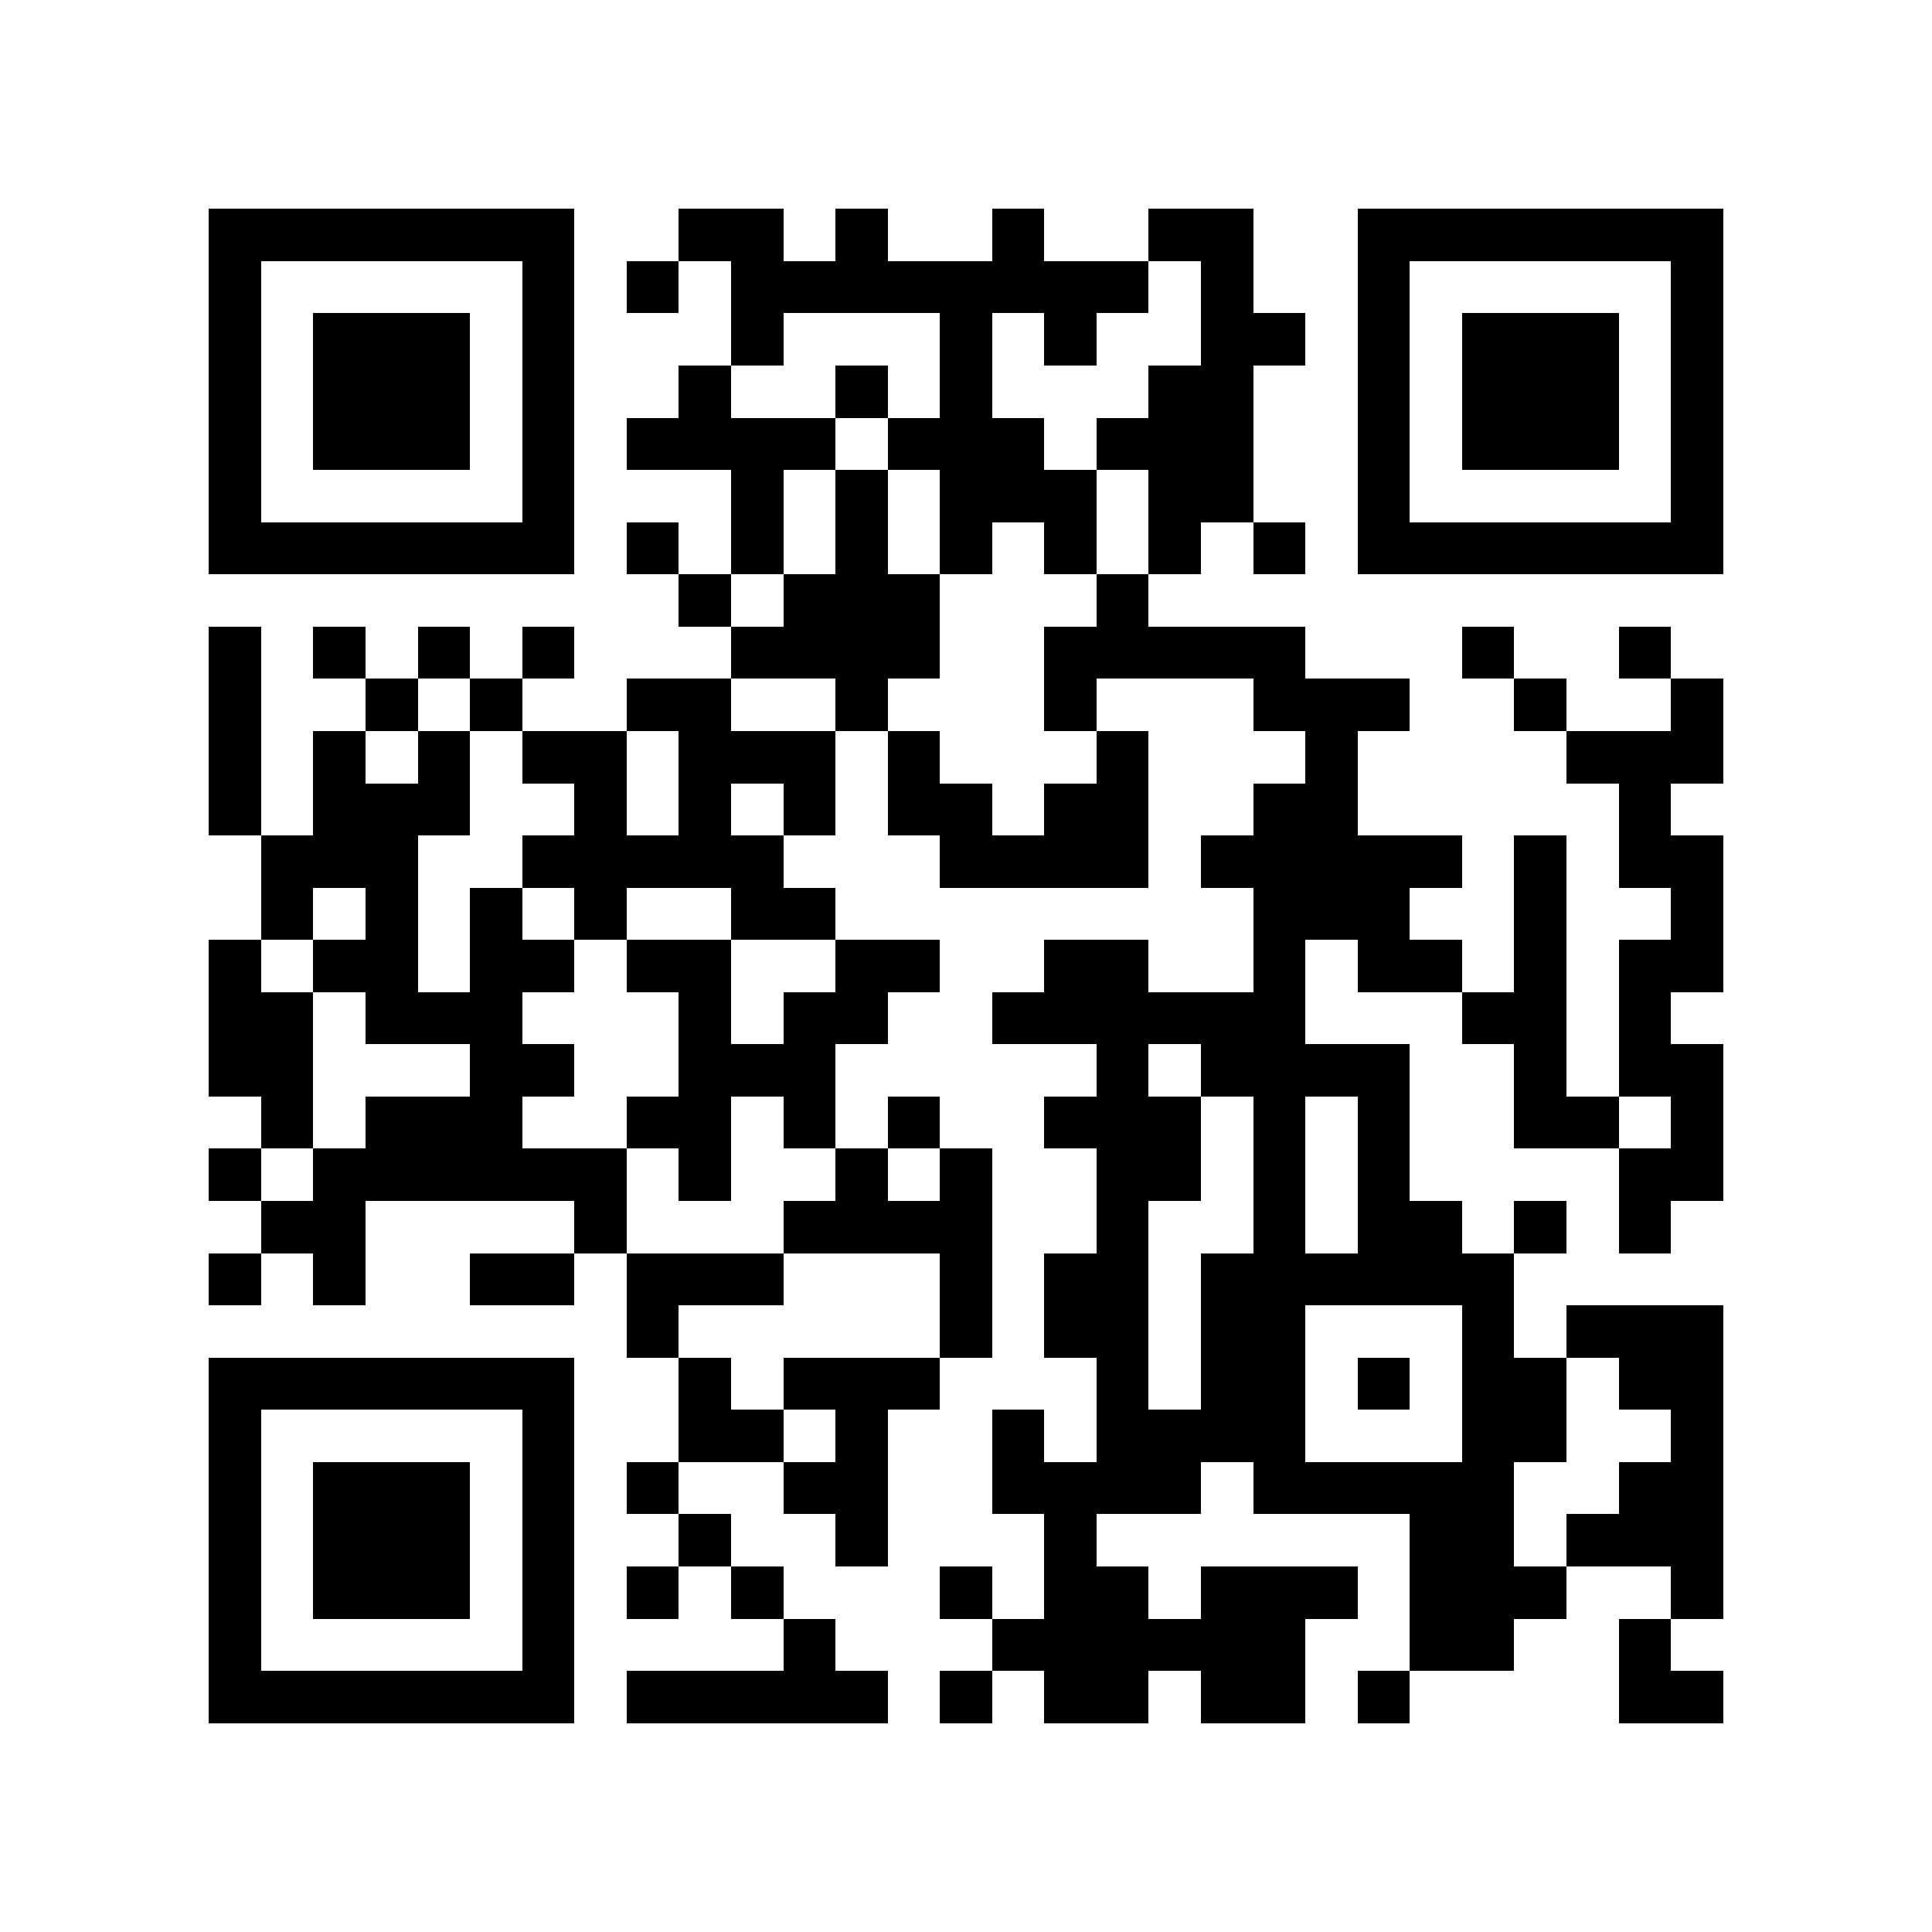 <?xml version="1.0" encoding="utf-8"?><!DOCTYPE svg PUBLIC "-//W3C//DTD SVG 1.1//EN" "http://www.w3.org/Graphics/SVG/1.1/DTD/svg11.dtd"><svg xmlns="http://www.w3.org/2000/svg" viewBox="0 0 37 37" shape-rendering="crispEdges"><path fill="#ffffff" d="M0 0h37v37H0z"/><path stroke="#000000" d="M4 4.5h7m2 0h2m1 0h1m2 0h1m2 0h2m2 0h7M4 5.5h1m5 0h1m1 0h1m1 0h8m1 0h1m2 0h1m5 0h1M4 6.5h1m1 0h3m1 0h1m3 0h1m3 0h1m1 0h1m2 0h2m1 0h1m1 0h3m1 0h1M4 7.5h1m1 0h3m1 0h1m2 0h1m2 0h1m1 0h1m3 0h2m2 0h1m1 0h3m1 0h1M4 8.5h1m1 0h3m1 0h1m1 0h4m1 0h3m1 0h3m2 0h1m1 0h3m1 0h1M4 9.5h1m5 0h1m3 0h1m1 0h1m1 0h3m1 0h2m2 0h1m5 0h1M4 10.5h7m1 0h1m1 0h1m1 0h1m1 0h1m1 0h1m1 0h1m1 0h1m1 0h7M13 11.5h1m1 0h3m3 0h1M4 12.5h1m1 0h1m1 0h1m1 0h1m3 0h4m2 0h5m3 0h1m2 0h1M4 13.5h1m2 0h1m1 0h1m2 0h2m2 0h1m3 0h1m3 0h3m2 0h1m2 0h1M4 14.5h1m1 0h1m1 0h1m1 0h2m1 0h3m1 0h1m3 0h1m3 0h1m4 0h3M4 15.5h1m1 0h3m2 0h1m1 0h1m1 0h1m1 0h2m1 0h2m2 0h2m5 0h1M5 16.5h3m2 0h5m3 0h4m1 0h5m1 0h1m1 0h2M5 17.5h1m1 0h1m1 0h1m1 0h1m2 0h2m8 0h3m2 0h1m2 0h1M4 18.5h1m1 0h2m1 0h2m1 0h2m2 0h2m2 0h2m2 0h1m1 0h2m1 0h1m1 0h2M4 19.5h2m1 0h3m3 0h1m1 0h2m2 0h6m3 0h2m1 0h1M4 20.5h2m3 0h2m2 0h3m5 0h1m1 0h4m2 0h1m1 0h2M5 21.5h1m1 0h3m2 0h2m1 0h1m1 0h1m2 0h3m1 0h1m1 0h1m2 0h2m1 0h1M4 22.5h1m1 0h6m1 0h1m2 0h1m1 0h1m2 0h2m1 0h1m1 0h1m4 0h2M5 23.5h2m4 0h1m3 0h4m2 0h1m2 0h1m1 0h2m1 0h1m1 0h1M4 24.5h1m1 0h1m2 0h2m1 0h3m3 0h1m1 0h2m1 0h6M12 25.5h1m5 0h1m1 0h2m1 0h2m3 0h1m1 0h3M4 26.5h7m2 0h1m1 0h3m3 0h1m1 0h2m1 0h1m1 0h2m1 0h2M4 27.5h1m5 0h1m2 0h2m1 0h1m2 0h1m1 0h4m3 0h2m2 0h1M4 28.5h1m1 0h3m1 0h1m1 0h1m2 0h2m2 0h4m1 0h5m2 0h2M4 29.5h1m1 0h3m1 0h1m2 0h1m2 0h1m3 0h1m6 0h2m1 0h3M4 30.5h1m1 0h3m1 0h1m1 0h1m1 0h1m3 0h1m1 0h2m1 0h3m1 0h3m2 0h1M4 31.5h1m5 0h1m4 0h1m3 0h6m2 0h2m2 0h1M4 32.5h7m1 0h5m1 0h1m1 0h2m1 0h2m1 0h1m4 0h2"/></svg>
